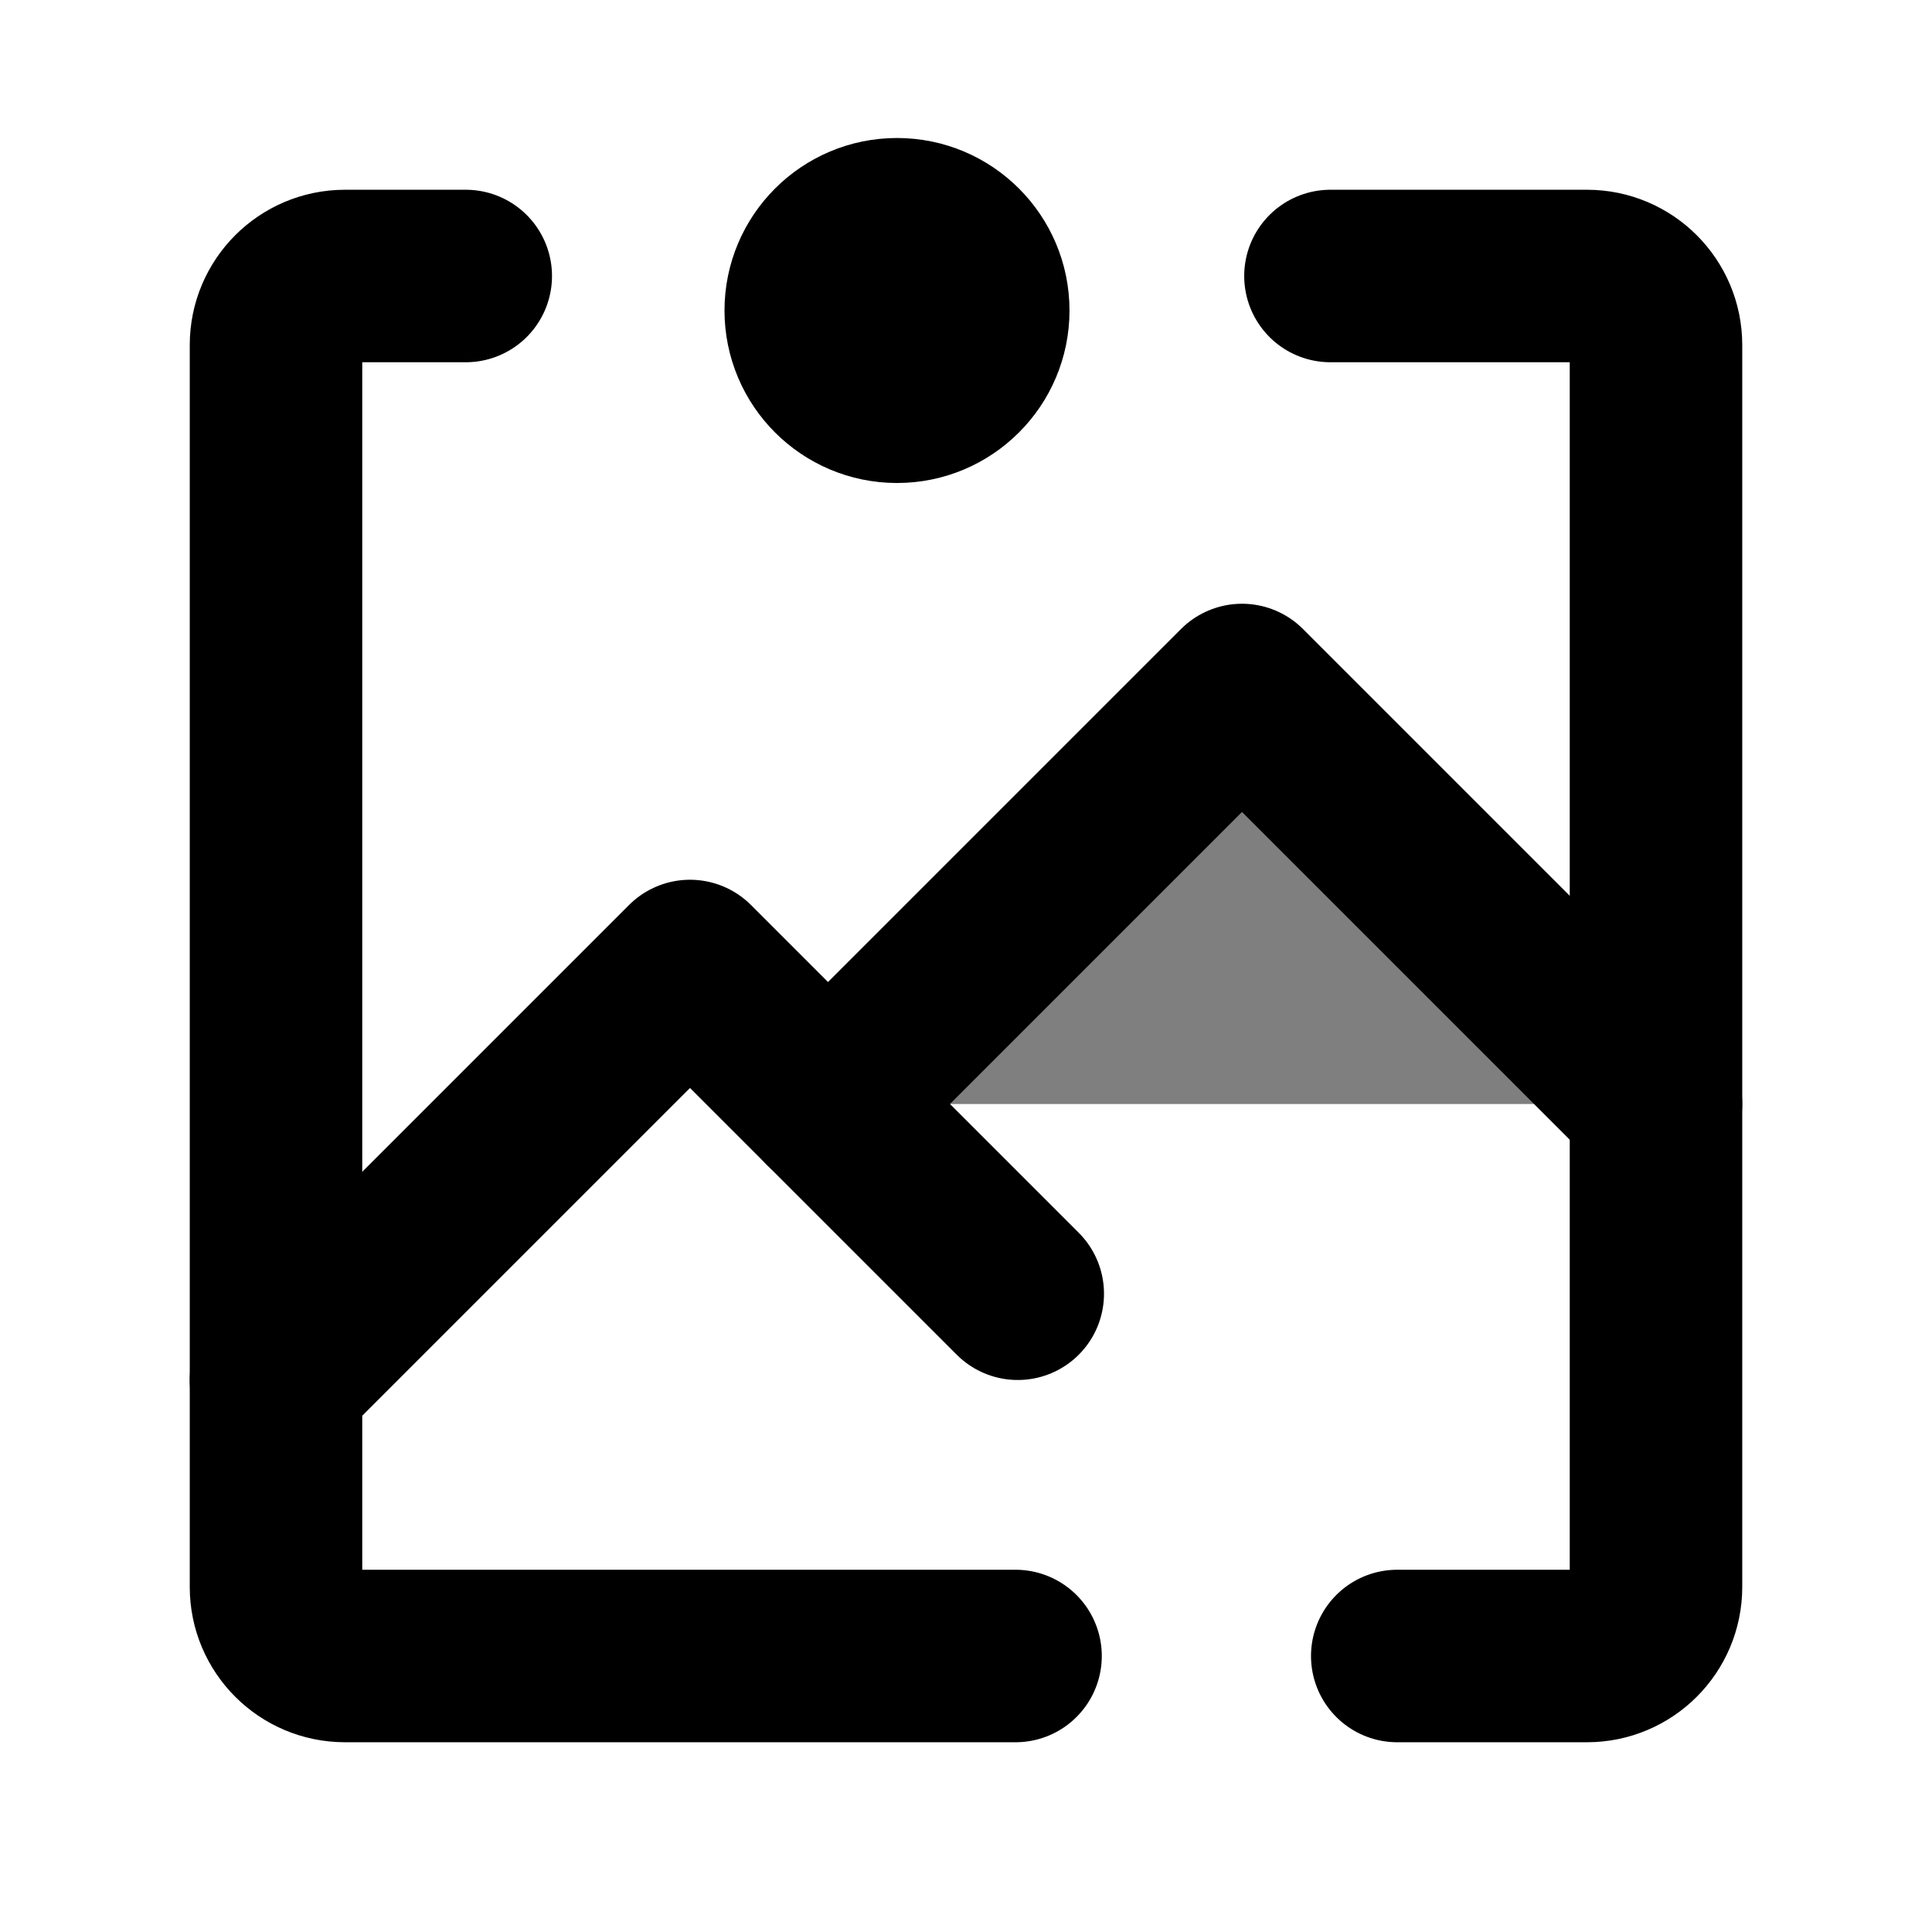 <svg width="14" height="14" viewBox="0 0 14 14" fill="none" xmlns="http://www.w3.org/2000/svg">
<path d="M6.5 3C6.914 3 7.25 2.664 7.25 2.25C7.25 1.836 6.914 1.5 6.5 1.5C6.086 1.5 5.75 1.836 5.75 2.25C5.75 2.664 6.086 3 6.5 3Z" fill="black" stroke="black" stroke-linecap="round" stroke-linejoin="round"/>
<path d="M6 8L9 5L12 8H6Z" fill="black" fill-opacity="0.5"/>
<path d="M2 10L5 7L7.375 9.375" stroke="black" stroke-width="1.25" stroke-linecap="round" stroke-linejoin="round"/>
<path d="M6 8L7.5 6.5L9 5L10.5 6.5L12 8" stroke="black" stroke-width="1.25" stroke-linecap="round" stroke-linejoin="round"/>
<path d="M3.375 2H2.5C2.224 2 2 2.224 2 2.5V11.5C2 11.776 2.224 12 2.5 12H7.359M9.641 2H11.5C11.776 2 12 2.224 12 2.5V11.5C12 11.776 11.776 12 11.5 12H10.125" stroke="black" stroke-width="1.25" stroke-linecap="round"/>
</svg>
